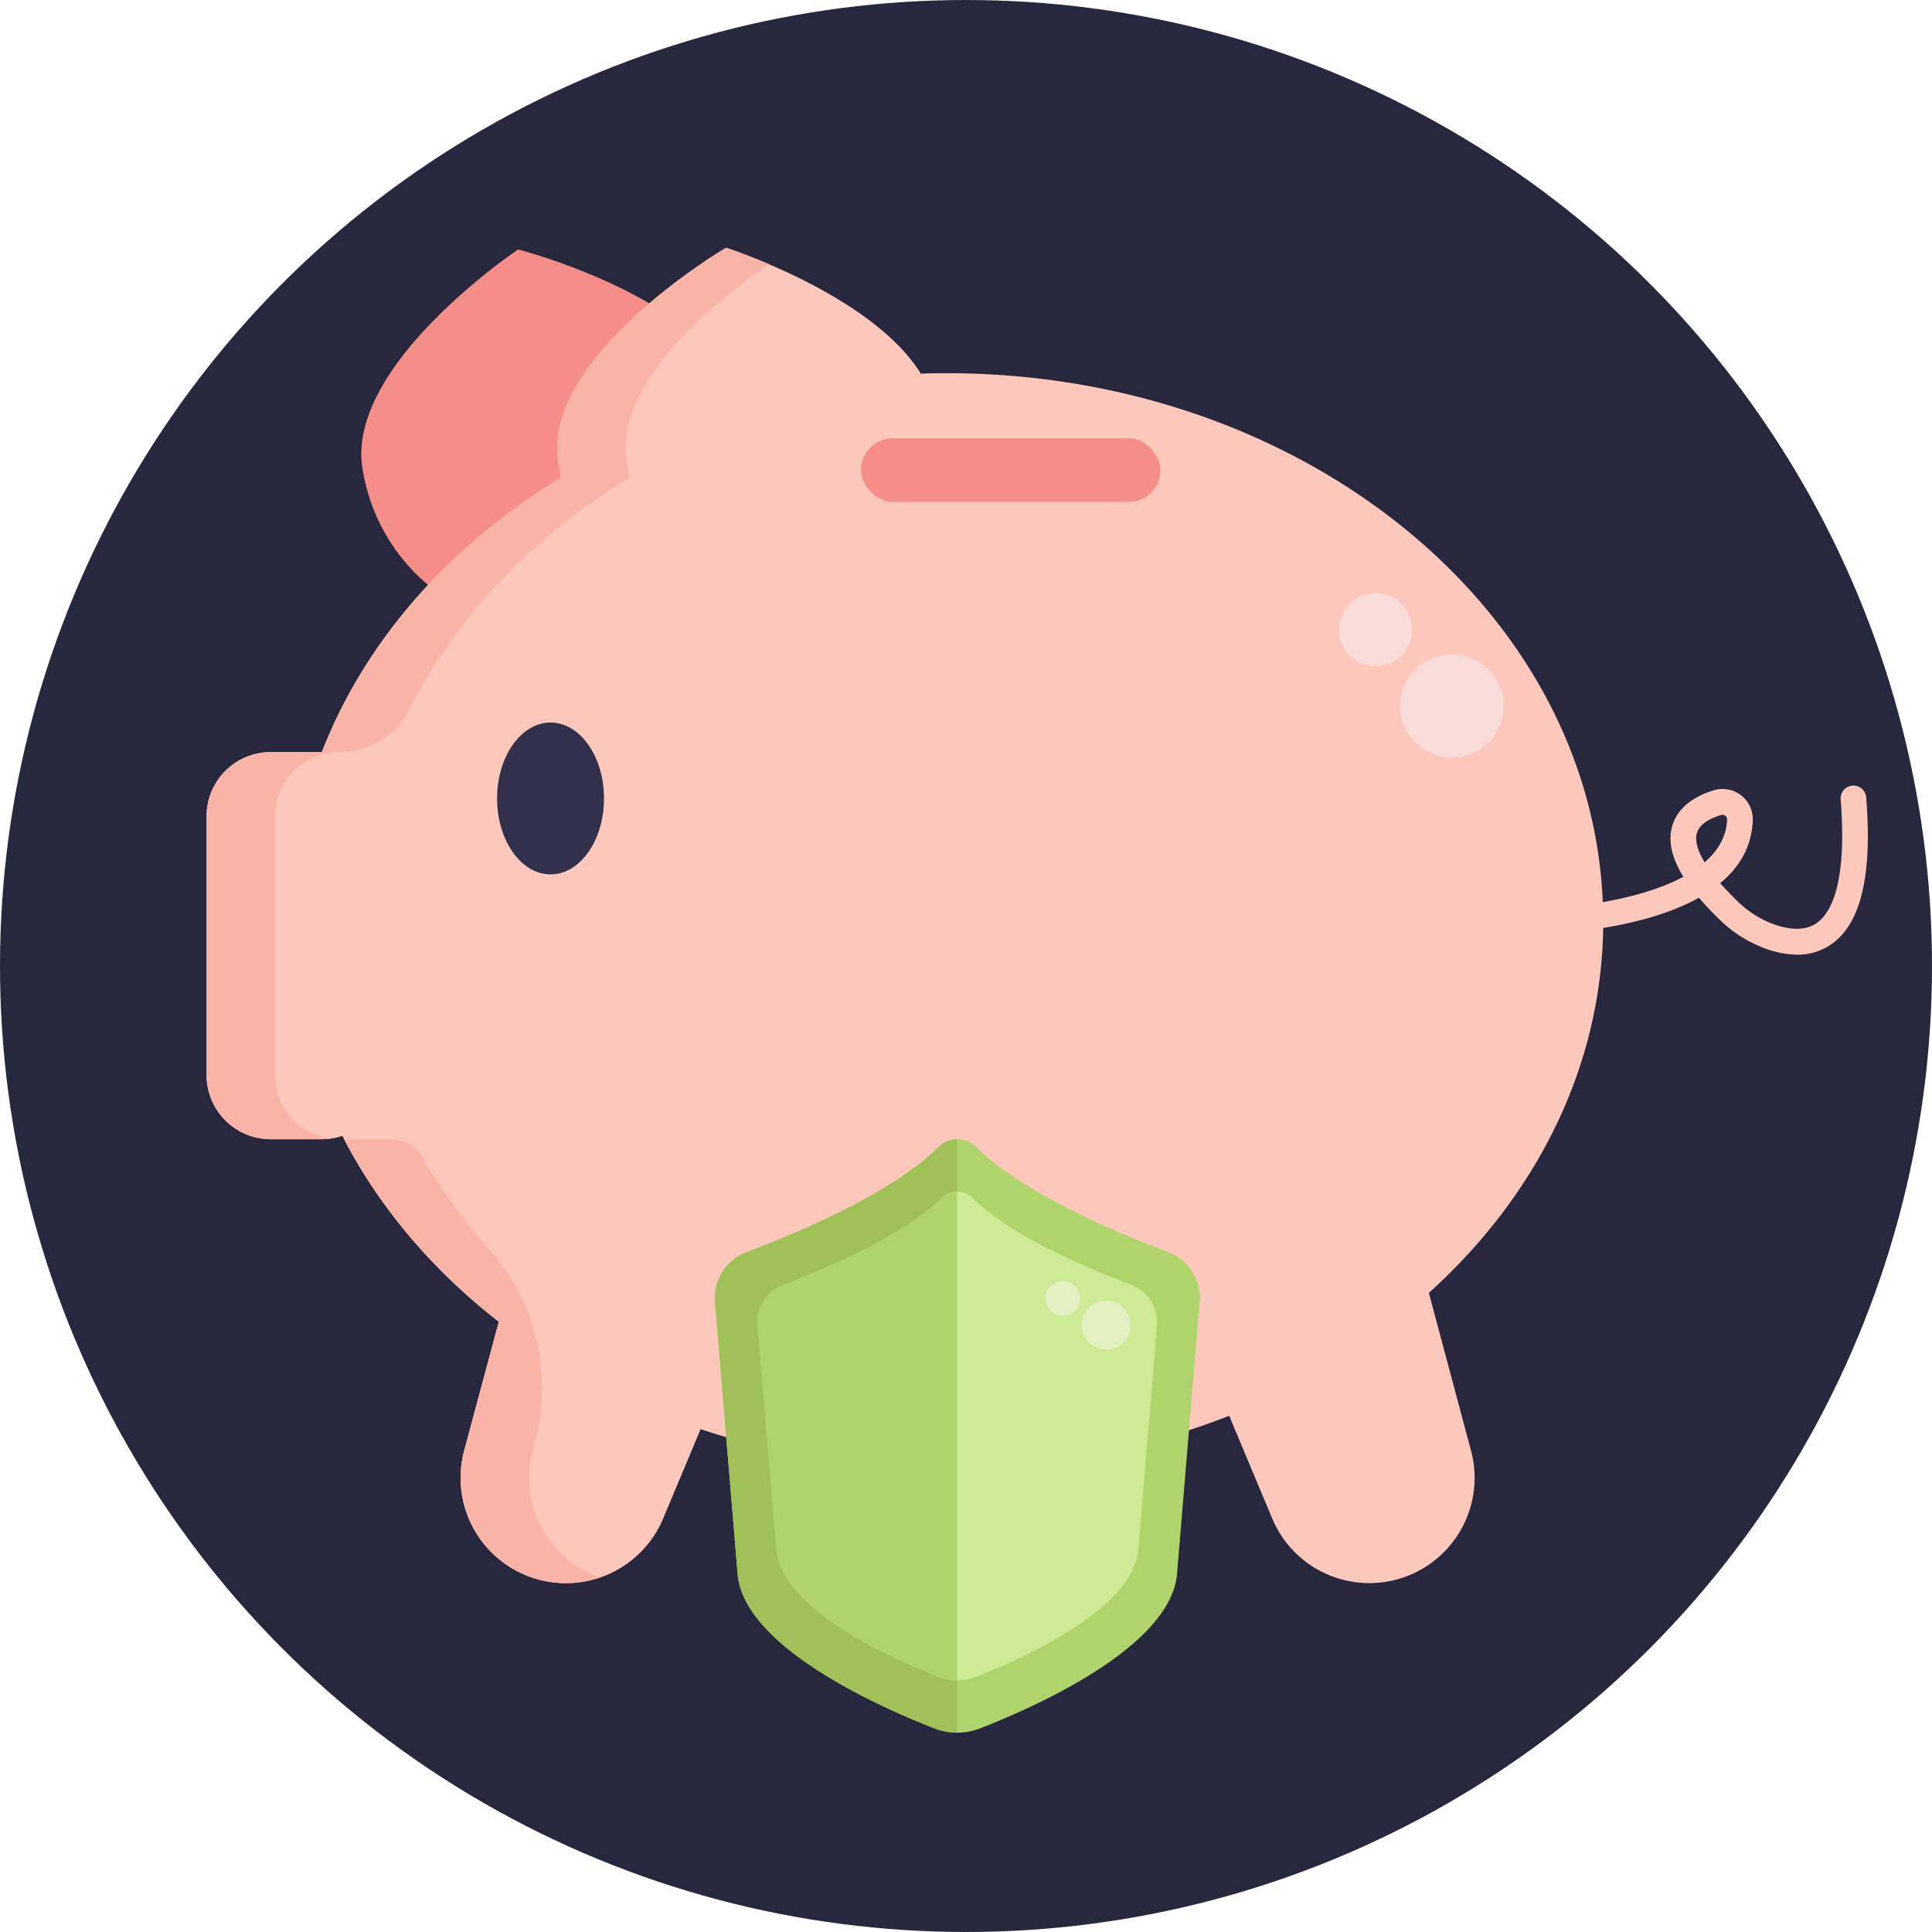 <svg xmlns="http://www.w3.org/2000/svg" viewBox="0 0 512 512"><defs><style>.cls-1{fill:#27273d;}.cls-2{fill:#f58d89;}.cls-3{fill:#fcc8bc;}.cls-4{fill:#fab3a7;}.cls-5{fill:#f9dcd7;}.cls-6{fill:#32314b;}.cls-7{fill:#b0d46c;}.cls-8{fill:#a0c157;}.cls-9{fill:#cfea94;}.cls-10{fill:#e4efc2;}</style></defs><title>Insurance</title><g id="BULINE"><circle class="cls-1" cx="256" cy="256" r="256"/></g><g id="Icons"><path class="cls-2" d="M96.09,124.32a50.45,50.45,0,1,0,99.45-17c-4.71-27.46-58.24-41.21-58.24-41.21S91.39,96.86,96.09,124.32Z"/><path class="cls-3" d="M494.57,211.33a3.4,3.4,0,0,0-6.78.53c1.74,22-2.45,29.95-6.26,32.69s-9.13,1.42-12.89-.18a26.92,26.92,0,0,1-8.14-5.5c-1.82-1.75-3.34-3.35-4.62-4.82,5-4.14,8.34-9.55,8.62-16.62a8,8,0,0,0-3.13-6.69,8,8,0,0,0-7.19-1.31c-6.19,1.9-10.05,5.34-11.16,10-.91,3.82.1,8.1,3.09,12.93-6.22,3.33-14.07,5.44-21.36,6.71C421.56,161.19,344.93,98.9,250.86,98.9c-2.29,0-4.56,0-6.83.12-13-21-51.62-33.35-51.62-33.35s-47.65,28-44.58,55.69c.2,1.77.49,3.5.85,5.2-29.45,17.86-51.93,43.24-63.39,72.76H71.74a17,17,0,0,0-17,17v68.59a17,17,0,0,0,17,17H85.35a16.81,16.81,0,0,0,5.38-.89c9.61,18.78,23.82,35.53,41.45,49.25L123,384.45A27.91,27.91,0,0,0,141,418.07h0a27.9,27.9,0,0,0,34.74-15.63l9.93-23.7a206.35,206.35,0,0,0,140.08-3.54l11.41,27.24a27.9,27.9,0,0,0,52.68-18l-11.18-41.81c28.23-25.47,45.65-59.4,46.2-96.72,8.05-1.3,17.64-3.68,25.38-8,1.6,1.88,3.45,3.83,5.55,5.87a33.89,33.89,0,0,0,10.2,6.85A26.2,26.2,0,0,0,476.2,253a15.6,15.6,0,0,0,9.3-2.88C493.22,244.52,496.19,231.85,494.57,211.33Zm-42.82,17.19c-2.32-3.83-2.43-6.21-2.11-7.54.65-2.72,3.91-4.25,6.53-5a1,1,0,0,1,.33-.05,1.24,1.24,0,0,1,.72.25,1.26,1.26,0,0,1,.49,1C457.52,221.74,455.26,225.48,451.75,228.52Z"/><path class="cls-4" d="M147.83,121.36a51.25,51.25,0,0,0,.85,5.2c-29.45,17.86-51.93,43.23-63.39,72.75H71.74a17,17,0,0,0-17,17V284.9a17,17,0,0,0,17,17H85.35a17,17,0,0,0,2.27-.16A17,17,0,0,1,72.88,284.9V216.32a17,17,0,0,1,17-17h0a20.81,20.81,0,0,0,18.61-11.38c12.41-24.66,32.74-45.85,58.33-61.37a51.25,51.25,0,0,1-.85-5.2C163.62,100.26,190.75,79,203.79,70c-6.68-2.85-11.37-4.36-11.37-4.36S144.76,93.67,147.83,121.36Zm-6.65,263.1.64-2.43a55.19,55.19,0,0,0-12.28-51.09,142.06,142.06,0,0,1-17.65-24.35,9.4,9.4,0,0,0-8.3-4.68H91.2c9.59,18.42,23.62,34.85,41,48.37L123,384.46a27.9,27.9,0,0,0,36,33.59A27.88,27.88,0,0,1,141.18,384.46Z"/><circle class="cls-5" cx="384.73" cy="187.09" r="13.71"/><circle class="cls-5" cx="364.54" cy="166.89" r="9.71"/><ellipse class="cls-6" cx="145.9" cy="211.6" rx="14.17" ry="20.12"/><rect class="cls-2" x="228.18" y="116.17" width="79.35" height="16.83" rx="8.41"/><path class="cls-7" d="M317.93,344.88l-6,72.17c-1.62,19.4-37.69,35.35-52.23,41a16.6,16.6,0,0,1-12,0c-14.54-5.67-50.61-21.62-52.23-41l-6-72.17a13,13,0,0,1,8.61-13.14c13.64-5.15,38.54-15.66,50.64-27.79a7.14,7.14,0,0,1,10,0c12.1,12.13,37,22.64,50.64,27.79A13,13,0,0,1,317.93,344.88Z"/><path class="cls-8" d="M253.69,301.91V459.19a16.71,16.71,0,0,1-6-1.12c-14.54-5.67-50.61-21.62-52.23-41l-6-72.17a13,13,0,0,1,8.61-13.14c13.64-5.15,38.54-15.66,50.64-27.79A7.05,7.05,0,0,1,253.69,301.91Z"/><path class="cls-9" d="M257.8,317.5a5.87,5.87,0,0,0-8.22,0c-10,10-30.46,18.64-41.68,22.88a10.7,10.7,0,0,0-7.09,10.81l5,59.4c1.33,16,31,29.09,43,33.76a13.66,13.66,0,0,0,9.87,0c12-4.67,41.65-17.8,43-33.76l4.95-59.4a10.7,10.7,0,0,0-7.09-10.81C288.25,336.14,267.75,327.49,257.8,317.5Z"/><path class="cls-7" d="M253.69,315.82V445.27a13.74,13.74,0,0,1-4.94-.92c-12-4.66-41.65-17.8-43-33.76l-5-59.4a10.7,10.7,0,0,1,7.09-10.81c11.22-4.24,31.72-12.89,41.68-22.87A5.74,5.74,0,0,1,253.69,315.82Z"/><circle class="cls-10" cx="293.15" cy="351.16" r="6.49"/><circle class="cls-10" cx="281.61" cy="344.13" r="4.59"/></g></svg>
